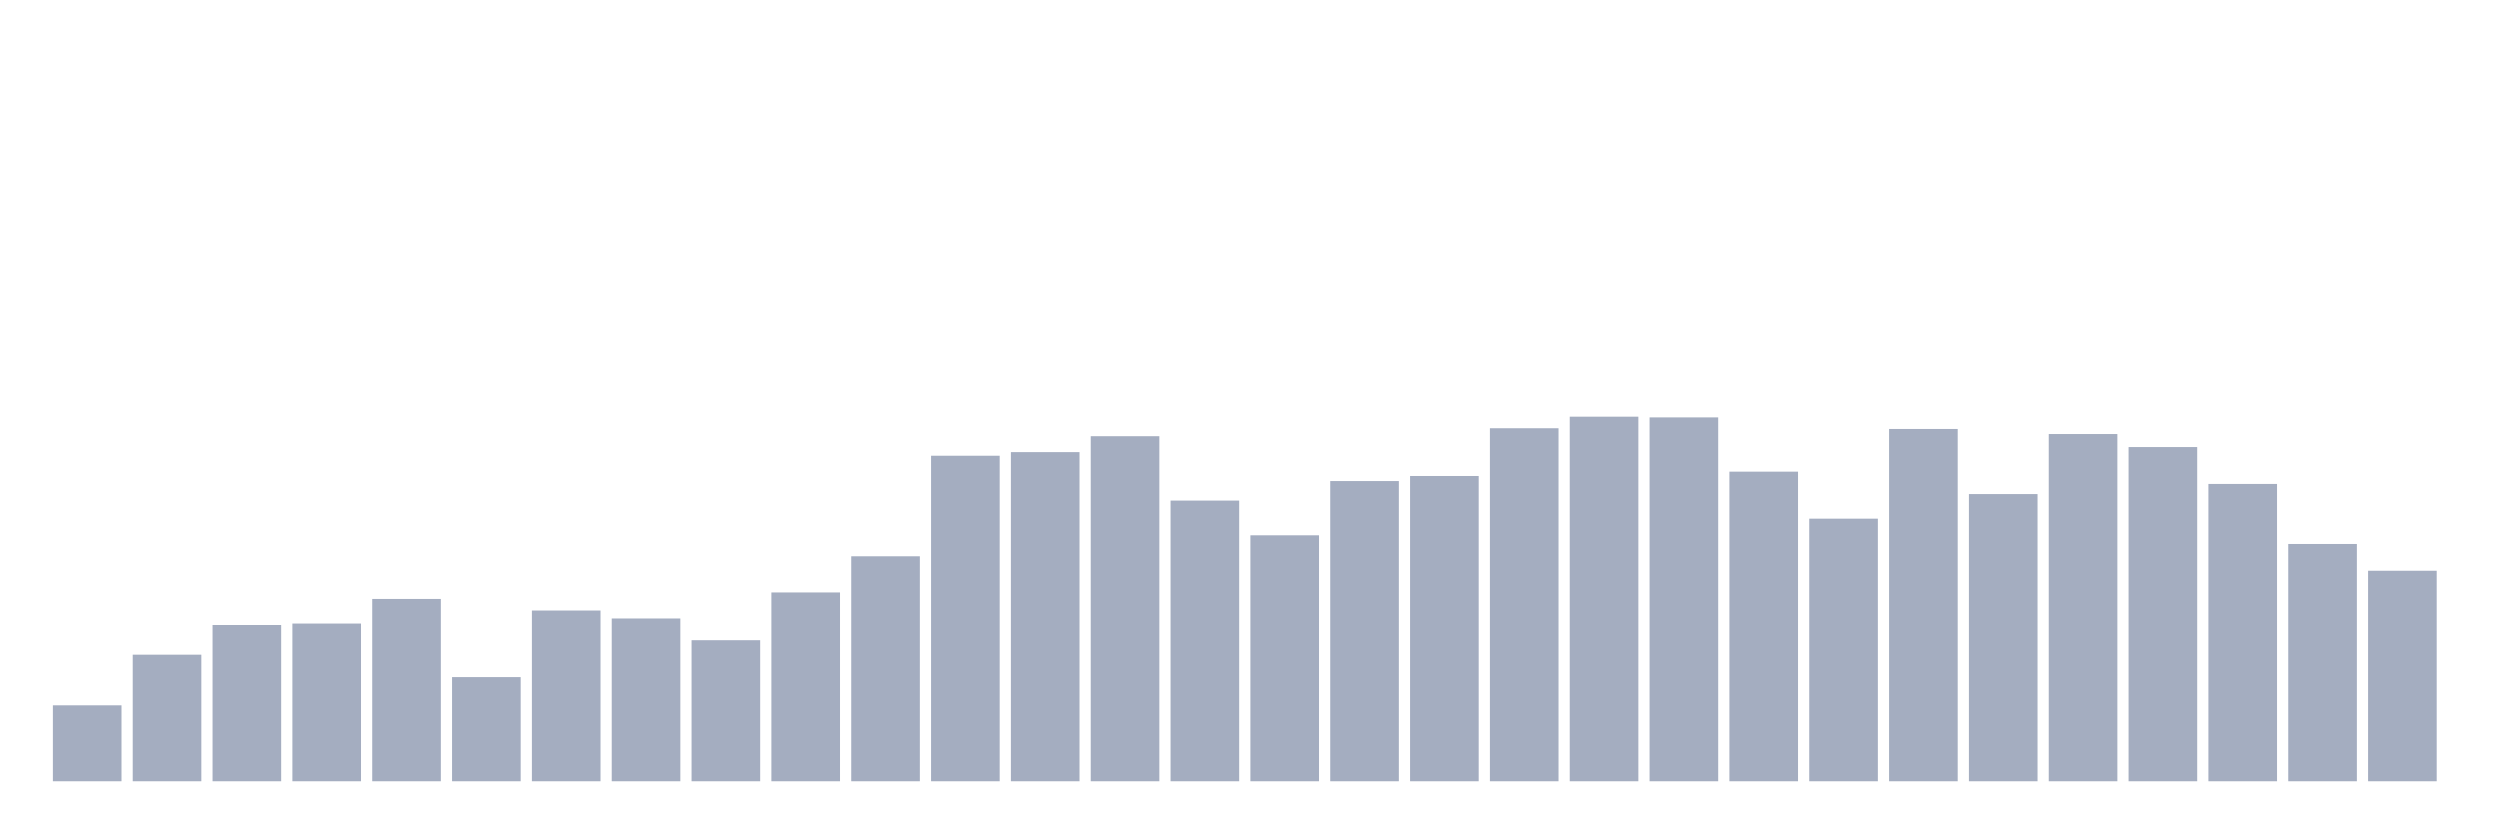 <svg xmlns="http://www.w3.org/2000/svg" viewBox="0 0 480 160"><g transform="translate(10,10)"><rect class="bar" x="0.153" width="13.175" y="125.417" height="14.583" fill="rgb(164,173,192)"></rect><rect class="bar" x="15.482" width="13.175" y="115.694" height="24.306" fill="rgb(164,173,192)"></rect><rect class="bar" x="30.81" width="13.175" y="110" height="30" fill="rgb(164,173,192)"></rect><rect class="bar" x="46.138" width="13.175" y="109.722" height="30.278" fill="rgb(164,173,192)"></rect><rect class="bar" x="61.466" width="13.175" y="105" height="35" fill="rgb(164,173,192)"></rect><rect class="bar" x="76.794" width="13.175" y="120" height="20" fill="rgb(164,173,192)"></rect><rect class="bar" x="92.123" width="13.175" y="107.222" height="32.778" fill="rgb(164,173,192)"></rect><rect class="bar" x="107.451" width="13.175" y="108.75" height="31.25" fill="rgb(164,173,192)"></rect><rect class="bar" x="122.779" width="13.175" y="112.917" height="27.083" fill="rgb(164,173,192)"></rect><rect class="bar" x="138.107" width="13.175" y="103.75" height="36.25" fill="rgb(164,173,192)"></rect><rect class="bar" x="153.436" width="13.175" y="96.806" height="43.194" fill="rgb(164,173,192)"></rect><rect class="bar" x="168.764" width="13.175" y="77.5" height="62.5" fill="rgb(164,173,192)"></rect><rect class="bar" x="184.092" width="13.175" y="76.806" height="63.194" fill="rgb(164,173,192)"></rect><rect class="bar" x="199.42" width="13.175" y="73.75" height="66.25" fill="rgb(164,173,192)"></rect><rect class="bar" x="214.748" width="13.175" y="86.111" height="53.889" fill="rgb(164,173,192)"></rect><rect class="bar" x="230.077" width="13.175" y="92.778" height="47.222" fill="rgb(164,173,192)"></rect><rect class="bar" x="245.405" width="13.175" y="82.361" height="57.639" fill="rgb(164,173,192)"></rect><rect class="bar" x="260.733" width="13.175" y="81.389" height="58.611" fill="rgb(164,173,192)"></rect><rect class="bar" x="276.061" width="13.175" y="72.222" height="67.778" fill="rgb(164,173,192)"></rect><rect class="bar" x="291.39" width="13.175" y="70" height="70" fill="rgb(164,173,192)"></rect><rect class="bar" x="306.718" width="13.175" y="70.139" height="69.861" fill="rgb(164,173,192)"></rect><rect class="bar" x="322.046" width="13.175" y="80.556" height="59.444" fill="rgb(164,173,192)"></rect><rect class="bar" x="337.374" width="13.175" y="89.583" height="50.417" fill="rgb(164,173,192)"></rect><rect class="bar" x="352.702" width="13.175" y="72.361" height="67.639" fill="rgb(164,173,192)"></rect><rect class="bar" x="368.031" width="13.175" y="84.861" height="55.139" fill="rgb(164,173,192)"></rect><rect class="bar" x="383.359" width="13.175" y="73.333" height="66.667" fill="rgb(164,173,192)"></rect><rect class="bar" x="398.687" width="13.175" y="75.833" height="64.167" fill="rgb(164,173,192)"></rect><rect class="bar" x="414.015" width="13.175" y="82.917" height="57.083" fill="rgb(164,173,192)"></rect><rect class="bar" x="429.344" width="13.175" y="94.444" height="45.556" fill="rgb(164,173,192)"></rect><rect class="bar" x="444.672" width="13.175" y="99.583" height="40.417" fill="rgb(164,173,192)"></rect></g></svg>